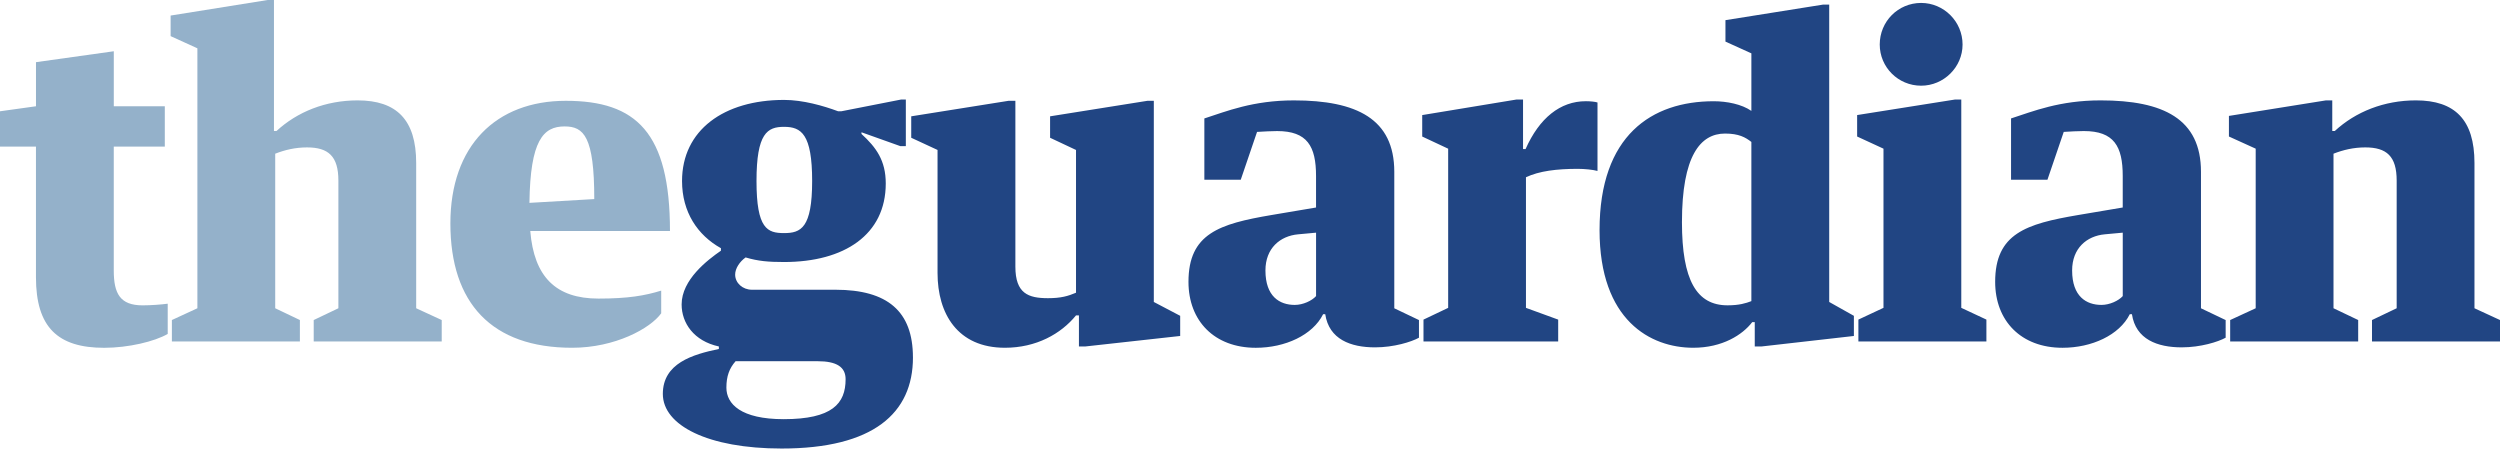 <svg xmlns="http://www.w3.org/2000/svg" height="61" width="340"><path d="M4.894 19.934h-4.894v-4.8l4.894-.682v-5.998l10.582-1.484v7.483h6.938v5.484h-6.942v16.851c0 3.14.857 4.739 3.925 4.739 1.138 0 2.616-.114 3.412-.225v4.111c-1.763 1.028-5.346 1.888-8.645 1.888-6.316 0-9.274-2.802-9.274-9.596v-17.771zm18.478 23.592l3.473-1.602v-35.354l-3.64-1.656v-2.798l13.201-2.116h.853v17.821h.341c2.844-2.626 6.712-4.168 11.036-4.168 5.289 0 7.965 2.626 7.965 8.511v19.76l3.473 1.602v2.912h-17.409v-2.912l3.356-1.602v-17.365c0-3.312-1.365-4.511-4.266-4.511-1.596 0-3.017.342-4.326.856v21.019l3.356 1.602v2.912h-17.409v-2.912zm48.744-12.111c.512 6.227 3.473 9.193 9.274 9.193 4.041 0 6.316-.4 8.534-1.084v3.086c-1.479 2.053-6.256 4.686-12.118 4.686-10.923 0-16.554-6.056-16.554-16.907 0-10.567 6.199-16.679 15.7-16.679 9.557 0 14.164 4.286 14.164 17.707h-19.003zm-.113-3.826l8.819-.514c0-8.511-1.422-9.881-4.038-9.881-2.9 0-4.667 1.884-4.78 10.395z" fill="#94b1ca"/><path d="M124.162 48.607c0 7.597-5.403 12.393-17.861 12.393-10.013 0-16.156-3.144-16.156-7.426 0-4.168 4.038-5.367 7.621-6.113v-.342c-3.412-.739-5.065-3.198-5.065-5.713 0-3.369 3.526-6.053 5.346-7.312v-.339c-3.185-1.774-5.289-4.914-5.289-9.139 0-6.912 5.687-11.027 13.88-11.027 2.562 0 5.349.802 7.34 1.542h.454l8.136-1.598h.626v6.344h-.739l-5.293-1.888v.228c1.994 1.827 3.301 3.597 3.301 6.737 0 6.969-5.634 10.681-13.827 10.681-2.105 0-3.526-.114-5.233-.625-.797.57-1.422 1.484-1.422 2.338 0 1.142 1.023 2.056 2.278 2.056h11.378c7.053.007 10.522 2.921 10.522 9.202zm-9.16 2.969c0-1.653-1.195-2.452-3.814-2.452h-11.148c-.857.97-1.251 2.053-1.251 3.597 0 2.227 1.99 4.286 7.795 4.286 6.597-.004 8.417-2.116 8.417-5.43zm-12.118-26.957c0 6.512 1.479 7.081 3.754 7.081 2.278 0 3.814-.686 3.814-7.081 0-6.395-1.482-7.369-3.814-7.369-2.275-.004-3.754.856-3.754 7.369zm24.623-4.225l-3.58-1.659v-2.916l13.254-2.112h.91v22.56c0 3.654 1.763 4.286 4.436 4.286 1.763 0 2.73-.286 3.81-.742v-19.416l-3.526-1.659v-2.916l13.254-2.112h.853v27.36l3.586 1.884v2.741l-12.913 1.428h-.857v-4.225h-.398c-2.048 2.512-5.406 4.4-9.672 4.4-6.429 0-9.16-4.628-9.16-10.167v-16.734zm41.233 4.054h-4.948v-8.34c3.015-.974 6.601-2.455 12.178-2.455 8.531 0 13.653 2.512 13.653 9.71v18.564l3.356 1.602v2.398c-1.023.57-3.416 1.314-5.975 1.314-3.301 0-6.256-1.084-6.772-4.511h-.288c-1.419 2.851-5.176 4.568-9.156 4.568-5.63 0-9.156-3.654-9.156-8.968 0-6.567 4.209-7.883 11.261-9.082l6.088-1.028v-4.282c0-4.054-1.195-6.113-5.293-6.113-.512 0-2.045.058-2.73.114l-2.218 6.509zm10.241 7.195l-2.446.225c-2.446.228-4.436 1.888-4.436 4.914 0 3.54 1.933 4.686 3.985 4.686 1.134 0 2.332-.57 2.9-1.199v-8.625zm27.242-18.107h.91v6.741h.341c1.877-4.228 4.72-6.512 8.193-6.512.569 0 1.251.058 1.592.172v9.311c-.626-.172-1.766-.286-2.676-.286-2.844 0-5.233.286-7.053 1.142v17.764l4.383 1.598v2.972h-18.319v-2.972l3.356-1.598v-21.647l-3.529-1.653v-2.918l12.803-2.112zm31.964-6.281l-3.526-1.598v-2.916l13.254-2.112h.857v40.439l3.356 1.884v2.741l-12.572 1.428h-.91v-3.312h-.345c-1.308 1.713-4.038 3.486-8.02 3.486-5.804 0-12.743-3.714-12.743-15.995 0-12.907 7.109-17.532 15.53-17.532 1.766 0 3.81.4 5.118 1.314v-7.826zm0 12.051c-.797-.628-1.706-1.142-3.584-1.142-3.356 0-5.858 3.03-5.858 12.054 0 7.879 1.99 11.306 6.199 11.306 1.596 0 2.506-.286 3.241-.57v-21.648zm27.694-5.77h.853v28.33l3.416 1.598v2.972h-17.409v-2.972l3.412-1.598v-21.647l-3.584-1.653v-2.918l13.312-2.112zm1.027-7.481c0 3.083-2.562 5.599-5.634 5.599-3.128 0-5.63-2.516-5.63-5.599 0-3.14 2.502-5.656 5.63-5.656 3.071 0 5.634 2.516 5.634 5.656zm11.542 18.392h-4.948v-8.34c3.015-.974 6.601-2.455 12.178-2.455 8.531 0 13.653 2.512 13.653 9.71v18.564l3.356 1.602v2.398c-1.023.57-3.416 1.314-5.975 1.314-3.301 0-6.256-1.084-6.772-4.511h-.288c-1.422 2.851-5.176 4.568-9.156 4.568-5.63 0-9.156-3.654-9.156-8.968 0-6.567 4.209-7.883 11.261-9.082l6.088-1.028v-4.283c0-4.054-1.195-6.113-5.293-6.113-.512 0-2.045.058-2.73.114l-2.218 6.509zm10.241 7.195l-2.446.225c-2.446.228-4.436 1.888-4.436 4.914 0 3.54 1.933 4.686 3.985 4.686 1.134 0 2.331-.57 2.9-1.199v-8.625zm14.61 11.883l3.473-1.602v-21.704l-3.64-1.653v-2.802l13.198-2.112h.857v4.168h.338c2.844-2.626 6.714-4.168 11.036-4.168 5.293 0 7.965 2.626 7.965 8.511v19.76l3.473 1.602v2.912h-17.409v-2.912l3.356-1.602v-17.365c0-3.312-1.368-4.511-4.268-4.511-1.592 0-3.015.342-4.323.856v21.019l3.356 1.602v2.912h-17.409v-2.912z" fill="#214583"/></svg>